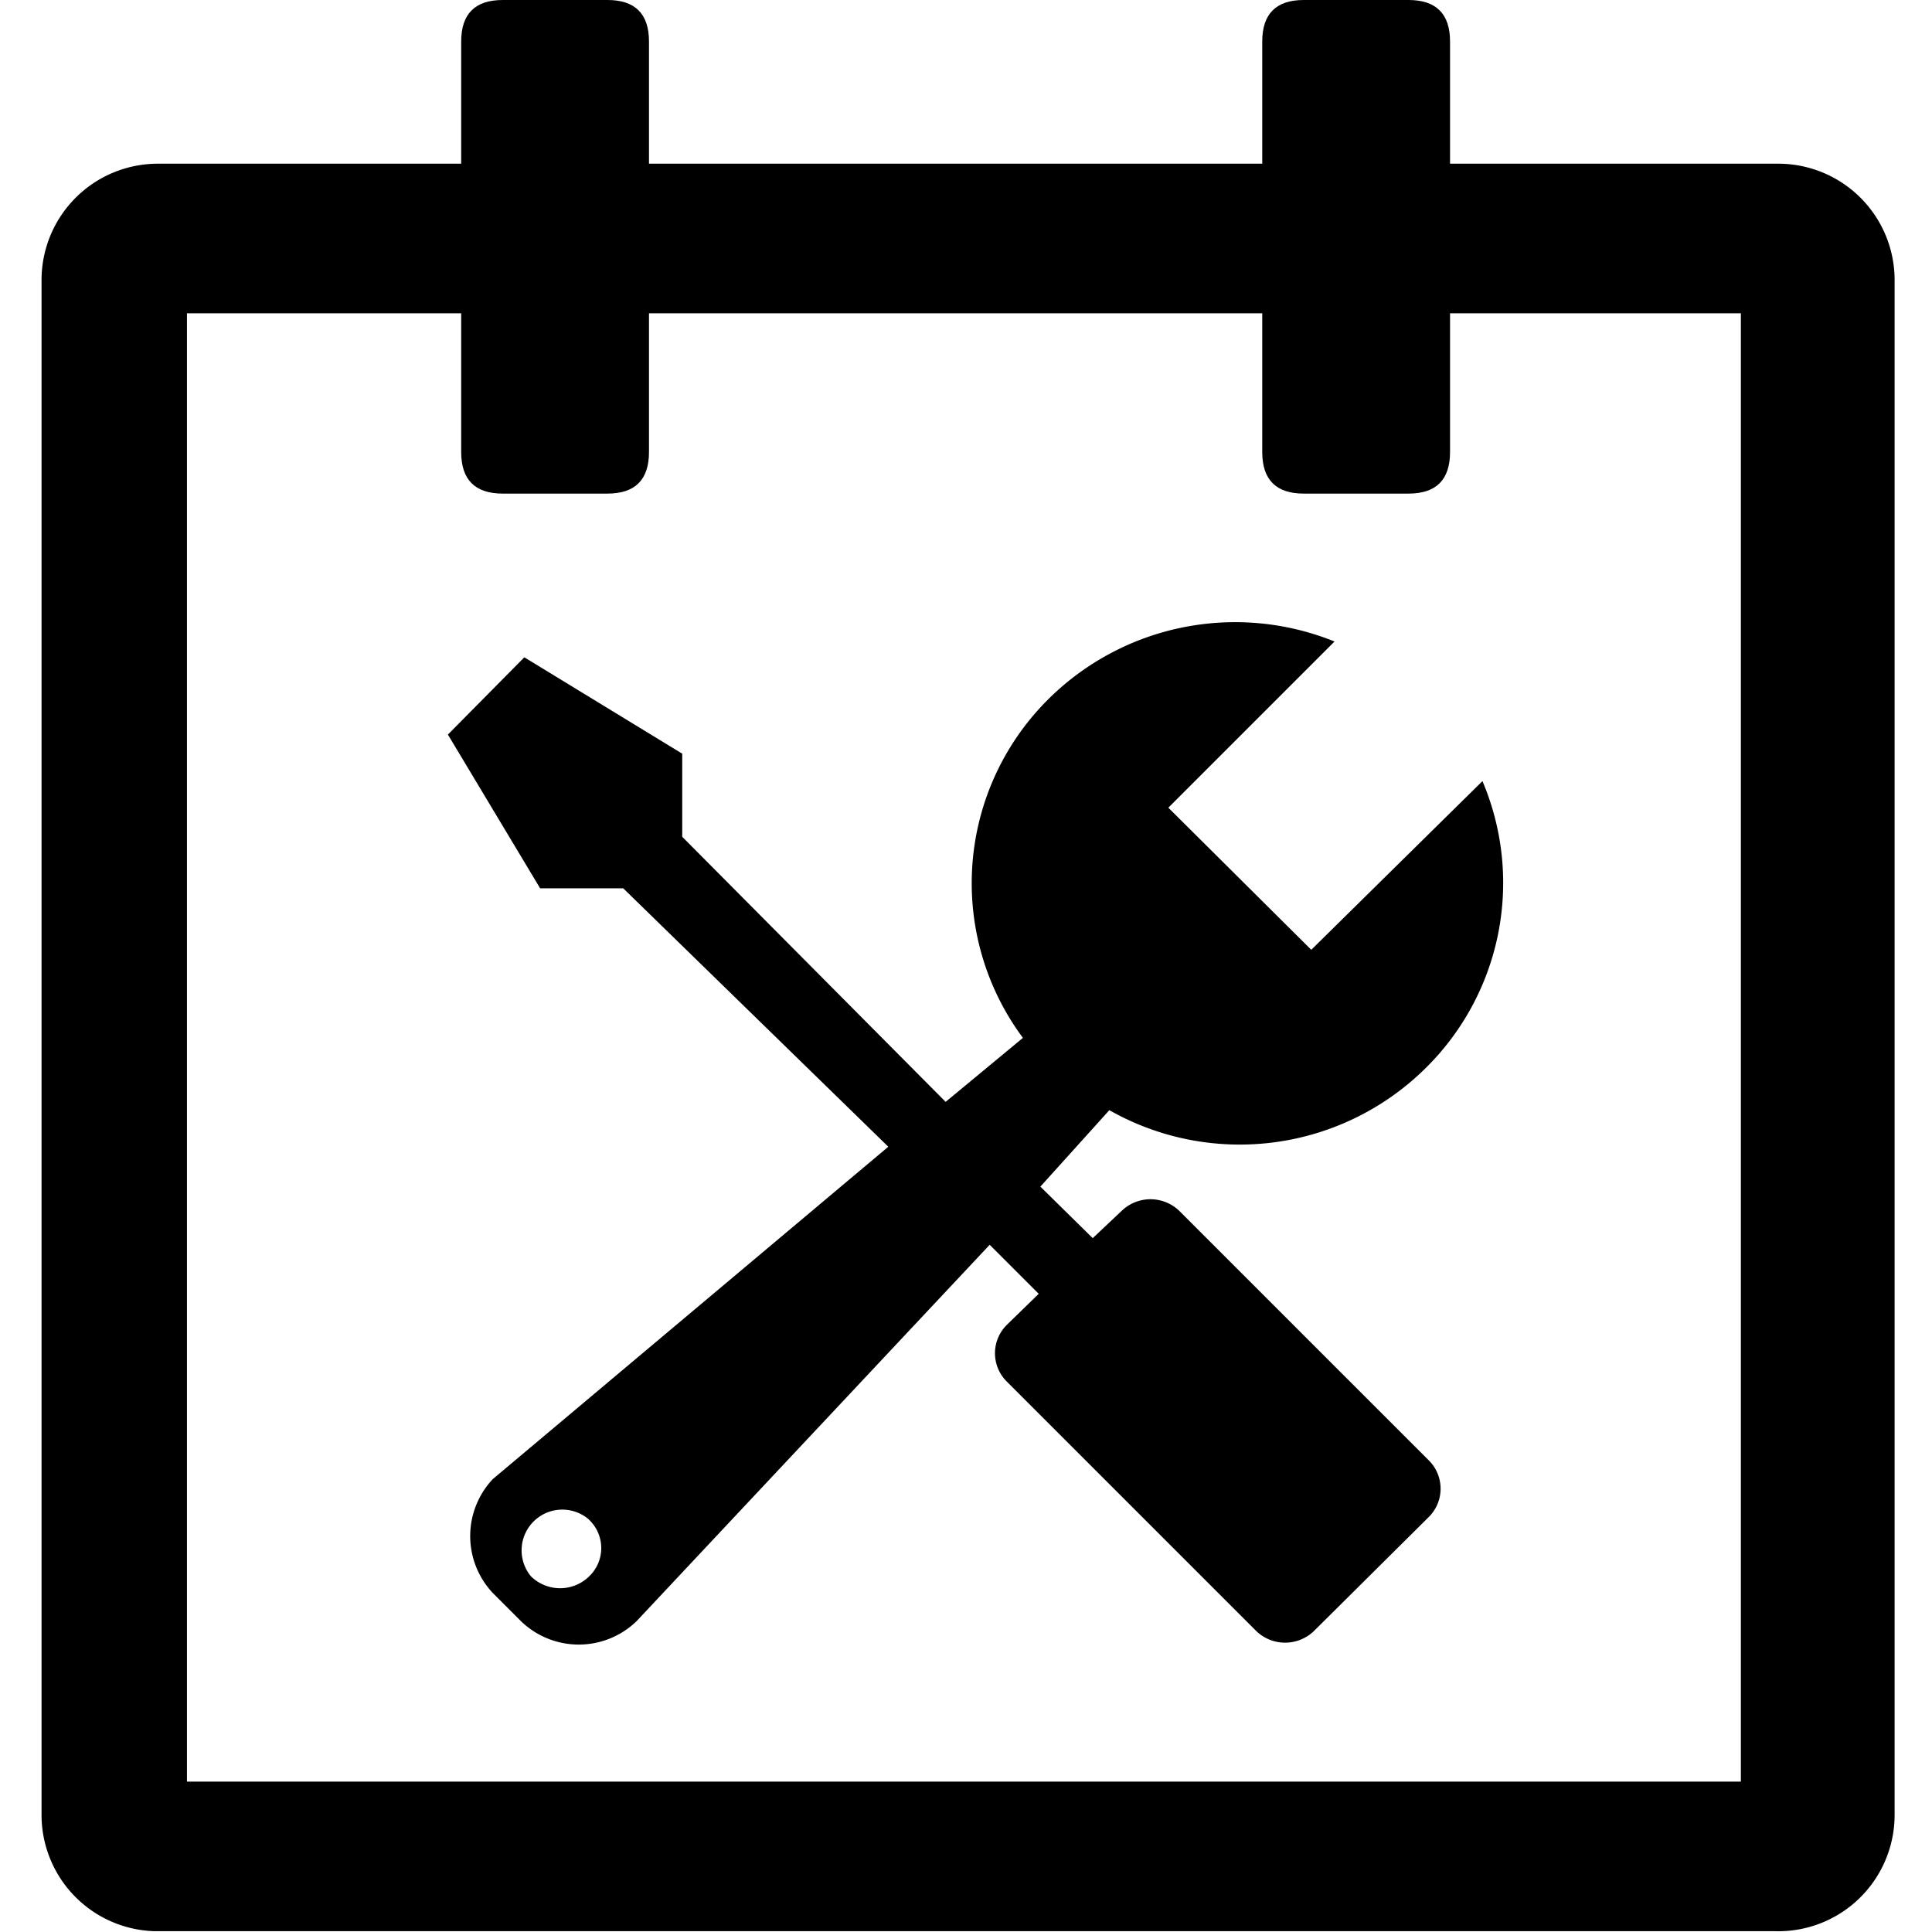 <?xml version="1.0" standalone="no"?><!DOCTYPE svg PUBLIC "-//W3C//DTD SVG 1.1//EN" "http://www.w3.org/Graphics/SVG/1.1/DTD/svg11.dtd"><svg t="1608282929586" class="icon" viewBox="0 0 1024 1024" version="1.1" xmlns="http://www.w3.org/2000/svg" p-id="3196" xmlns:xlink="http://www.w3.org/1999/xlink" width="200" height="200"><defs><style type="text/css"></style></defs><path d="M940.318 1023.56H81.48a61.66 61.66 0 0 1-59.458-61.66V148.425a61.66 61.66 0 0 1 61.66-61.66h858.839a61.66 61.66 0 0 1 61.66 61.66v813.474a61.66 61.66 0 0 1-63.862 61.66z m-841.222-79.277h823.604V166.042H99.097z" p-id="3197"></path><path d="M244.439 0m22.022 0l55.494 0q22.022 0 22.022 22.022l0 217.572q0 22.022-22.022 22.022l-55.494 0q-22.022 0-22.022-22.022l0-217.572q0-22.022 22.022-22.022Z" p-id="3198"></path><path d="M669.013 0m22.022 0l55.494 0q22.022 0 22.022 22.022l0 217.572q0 22.022-22.022 22.022l-55.494 0q-22.022 0-22.022-22.022l0-217.572q0-22.022 22.022-22.022Z" p-id="3199"></path><path d="M785.727 414.004a137.855 137.855 0 0 1-30.39 152.389 140.057 140.057 0 0 1-167.363 22.022l-36.556 40.52 27.747 27.307 15.415-14.534a22.022 22.022 0 0 1 30.39 0l132.129 132.129a21.141 21.141 0 0 1 0 30.39l-60.779 60.339a22.022 22.022 0 0 1-30.39 0l-132.129-132.129a21.141 21.141 0 0 1 0-30.39l16.736-16.296-25.985-25.985-187.183 199.515a44.043 44.043 0 0 1-61.22 0l-14.975-14.975a44.043 44.043 0 0 1 0-60.339l209.645-176.172-140.497-136.974h-44.043L237.392 389.34l40.52-40.96 83.682 51.09v44.043l139.616 140.497 40.96-33.913a137.414 137.414 0 0 1 13.653-179.695 140.497 140.497 0 0 1 151.508-30.39l-88.086 88.086 75.754 75.314zM311.825 805.106a21.581 21.581 0 0 0-30.39 30.39 22.022 22.022 0 0 0 30.83 0 20.7 20.7 0 0 0 0-29.949z m0 0" p-id="3200"></path></svg>